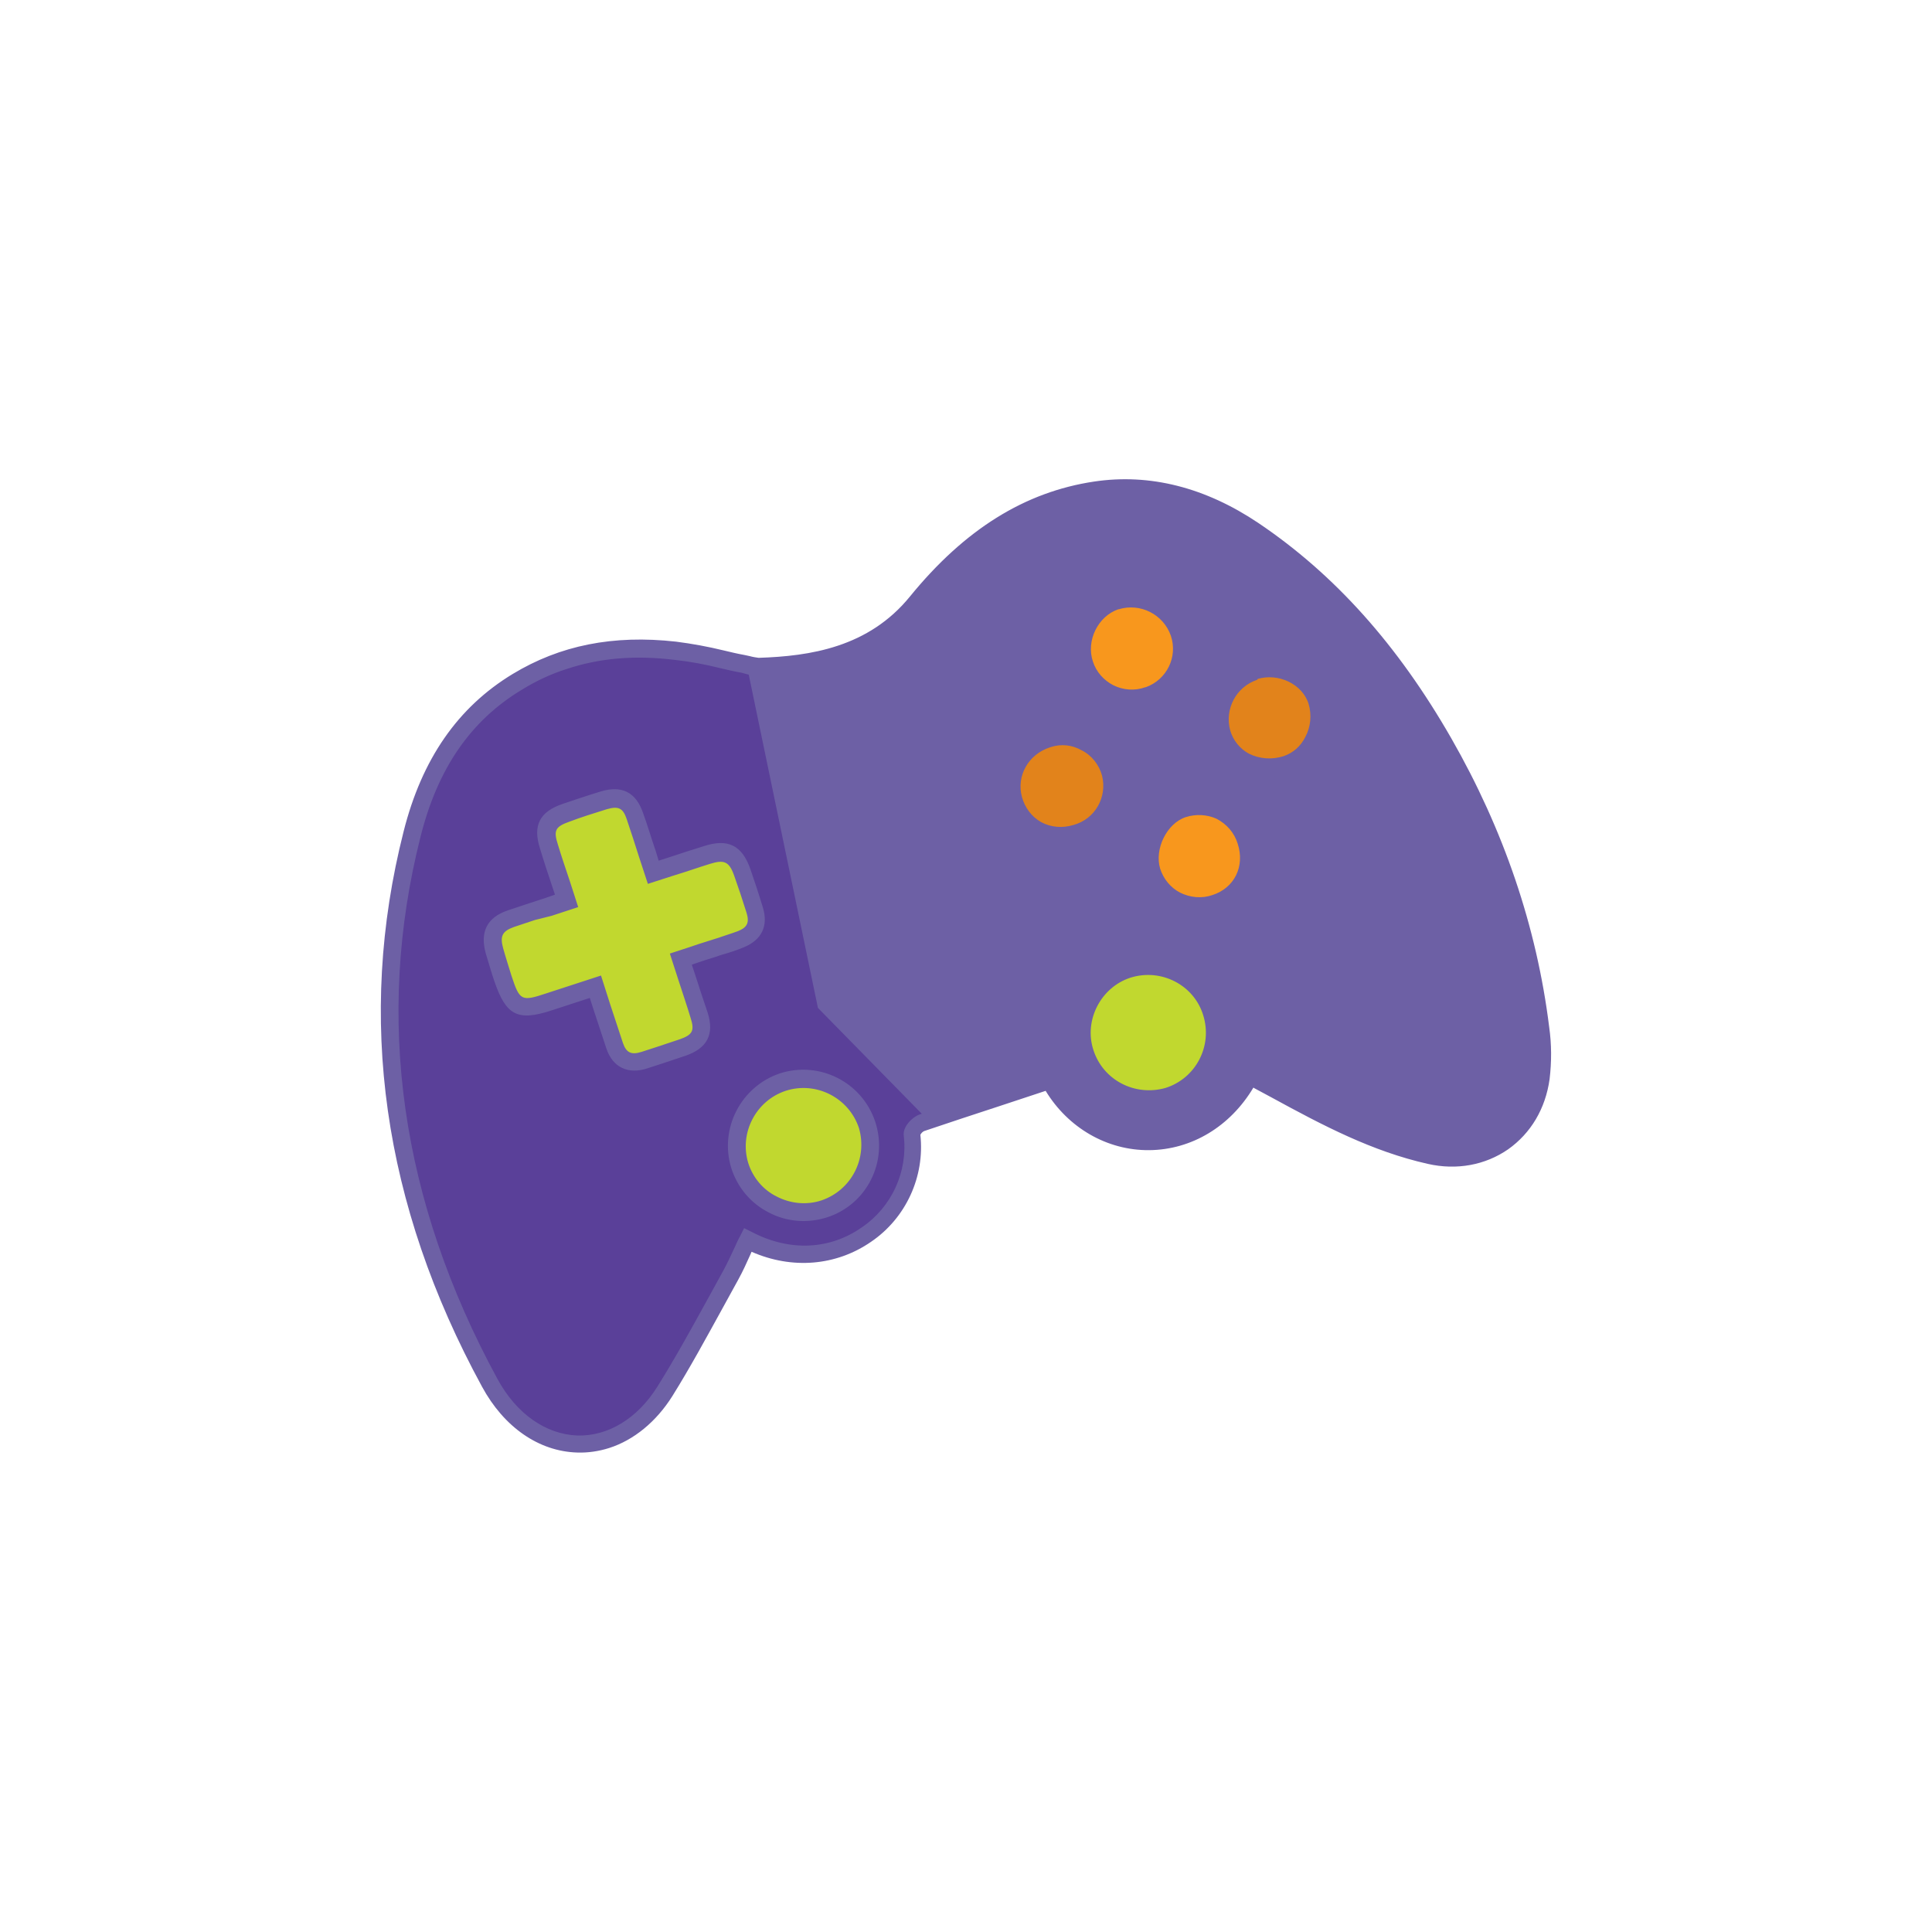 <?xml version="1.0" encoding="utf-8"?>
<!-- Generator: Adobe Illustrator 23.1.1, SVG Export Plug-In . SVG Version: 6.00 Build 0)  -->
<svg version="1.1" id="Layer_1" xmlns="http://www.w3.org/2000/svg" xmlns:xlink="http://www.w3.org/1999/xlink" x="0px" y="0px"
	 viewBox="0 0 465.8 465.8" style="enable-background:new 0 0 465.8 465.8;" xml:space="preserve">
<style type="text/css">
	.st0{fill:#C1D82F;}
	.st1{fill:#6D60A5;}
	.st2{fill:#F8971D;}
	.st3{fill:#E2831B;}
	.st4{fill:#5A4099;}
</style>
<title>icon-controller</title>
<g>
	<g id="Layer_1-2">
		<path class="st0" d="M282.2,263c8.4-2.8,13-11.8,10.3-20.3c-2.8-8.4-11.8-13-20.3-10.3c-8.4,2.7-13,11.7-10.3,20.1
			C264.6,261.1,273.7,265.7,282.2,263z"/>
		<path class="st0" d="M199.4,290.1c8.4-2.8,13-11.8,10.3-20.3s-11.8-13-20.3-10.3c-8.4,2.7-13,11.7-10.3,20.1
			C181.9,288.2,190.9,292.8,199.4,290.1z"/>
		<path class="st1" d="M302.2,257.9c-11.1,21.5-38,20.3-48.3,1.1l-7.5,2.5c-7.8,2.6-15.7,5.1-23.5,7.8c-1,0.4-2.4,2-2.3,2.8
			c2.4,19.3-18.3,36.5-39.6,25.5c-1.4,2.8-2.6,5.7-4.1,8.5c-5.2,9.4-10.1,18.9-15.8,27.9c-11.1,17.7-31.9,17.1-42.3-2
			C96,290.3,88.2,246.3,100,199.7c3.9-15.2,11.5-28.3,25.4-36.7c11.8-7.1,24.6-9,38-7.5c5.5,0.6,10.9,2.1,16.3,3.2
			c1.3,0.3,2.7,0.8,4,0.8c14.6-0.5,28.2-3.4,38.1-15.6c11.3-13.9,24.8-24.2,43.1-27c14-2.1,26.7,2,38.1,9.7
			c19.6,13.2,34.2,30.9,45.9,51.2c12.3,21.4,20.3,44.3,23.4,68.8c0.5,4,0.6,8.1,0.1,12.1c-1.8,13.4-13.6,21.5-26.8,18.5
			c-13.3-3-25.4-9.4-37.2-15.9C306.3,260.1,304.3,259.1,302.2,257.9z M164.9,229.7c2.9-0.9,5.2-1.7,7.5-2.5c2.3-0.8,4.7-1.5,7-2.4
			c3.3-1.4,4.4-3.6,3.3-7.1c-0.9-3.1-1.9-6.1-3-9.1c-1.6-4.5-3.9-5.6-8.6-4.1c-4.2,1.3-8.4,2.7-12.9,4.2c-1.6-4.8-3-9.2-4.5-13.6
			c-1.3-3.8-3.5-4.9-7.4-3.8c-3.1,0.9-6.1,1.9-9.1,3c-4.5,1.5-5.6,3.7-4.1,8.2c1.4,4.3,2.8,8.6,4.3,13.1c-4.8,1.6-9.2,2.9-13.5,4.4
			c-3.9,1.4-5.1,3.7-4,7.7c0.6,2.2,1.3,4.5,2,6.7c2.4,7.2,4,8,11.1,5.7l11.2-3.6c1.8,5.4,3.2,9.8,4.7,14.2c1.2,3.5,3.7,4.6,7.3,3.4
			c3-1,6.1-2,9.1-3c4.2-1.4,5.4-3.6,4.1-7.9C167.9,238.9,166.5,234.6,164.9,229.7z M293.1,242.8c-2.7-8.5-11.8-13.2-20.3-10.5
			c0,0,0,0,0,0c-8.3,2.7-13.1,11.9-10.4,20.1c2.8,8.4,11.9,13,20.4,10.2C290.9,259.9,295.5,251.1,293.1,242.8z M199.4,290.1
			c8.4-2.8,13-11.8,10.3-20.3s-11.8-13-20.3-10.3c-8.4,2.7-13,11.7-10.3,20.1C181.9,288.2,190.9,292.8,199.4,290.1z M284.9,151.2
			c-2.1-6.4-9-9.8-15.3-7.7c0,0,0,0-0.1,0c-6,2.1-9.5,9.1-7.5,15.2c2.2,6.3,9,9.7,15.4,7.6c0,0,0,0,0,0
			C283.7,164.2,287,157.4,284.9,151.2z M301.2,201.5c-2-6.4-8.7-9.9-15.1-8c-0.1,0-0.2,0-0.2,0.1c-5.6,1.9-9.3,9.2-7.5,15.1
			c1.9,6.3,8.7,9.9,15,8c0.1,0,0.2-0.1,0.3-0.1C300.1,214.4,303.3,208,301.2,201.5z M310.9,183c5.9-1.8,9.4-9.1,7.3-15.2
			c-1.9-5.9-8.8-9.3-14.9-7.4c-6.3,1.9-9.9,8.6-8,14.9C297.2,181.8,303.9,185.1,310.9,183z M260.1,199.6c6.3-1.8,10-8.4,8.2-14.7
			c0,0,0,0,0,0c-1.9-6.3-8.5-9.9-14.8-8.1c-6.4,1.9-10.1,8.5-8.4,14.7C246.9,198.1,253.4,201.6,260.1,199.6z"/>
		<path class="st2" d="M284.9,151.2c2.1,6.2-1.2,13-7.4,15.2c-6.3,2.2-13.2-1.2-15.4-7.5c0,0,0,0,0,0c-2-6.1,1.4-13.2,7.5-15.2
			C275.9,141.4,282.8,144.8,284.9,151.2C284.9,151.2,284.9,151.2,284.9,151.2z"/>
		<path class="st2" d="M301.2,201.5c2.1,6.5-1.1,13-7.5,15c-6.3,2.1-13.1-1.3-15.2-7.6c0-0.1-0.1-0.2-0.1-0.3
			c-1.8-5.9,1.8-13.2,7.5-15.1c6.3-2.1,13.2,1.3,15.3,7.6C301.2,201.3,301.2,201.4,301.2,201.5z"/>
		<path class="st3" d="M310.9,183c-6.9,2.1-13.7-1.2-15.6-7.7c-1.9-6.3,1.7-13,8-14.9c6.1-1.9,13,1.5,15,7.4
			C320.2,173.9,316.7,181.2,310.9,183z"/>
		<path class="st3" d="M260.1,199.6c-6.7,2-13.2-1.5-15-8.2c-1.8-6.2,2-12.8,8.4-14.7c6.3-1.8,12.9,1.8,14.8,8.1
			C270.1,191.2,266.4,197.8,260.1,199.6C260.1,199.6,260.1,199.6,260.1,199.6z"/>
		<path class="st4" d="M222.9,269.2c-1,0.4-2.4,2-2.3,2.8c2.4,19.3-18.3,36.5-39.6,25.5c-1.4,2.8-2.6,5.7-4.1,8.5
			c-5.2,9.4-10.1,18.9-15.8,27.9c-11.1,17.7-31.9,17.1-42.3-2C96,290.3,88.2,246.3,100,199.7c3.9-15.2,11.5-28.3,25.4-36.7
			c11.8-7.1,24.6-9,38-7.5c5.5,0.6,10.9,2.1,16.3,3.2l17.5,84.3L222.9,269.2z M164.9,229.7c2.9-0.9,5.2-1.7,7.5-2.5
			c2.3-0.8,4.7-1.5,7-2.4c3.3-1.4,4.4-3.6,3.3-7.1c-0.9-3.1-1.9-6.1-3-9.1c-1.6-4.5-3.9-5.6-8.6-4.1c-4.2,1.3-8.4,2.7-12.9,4.2
			c-1.6-4.8-3-9.2-4.5-13.6c-1.3-3.8-3.5-4.9-7.4-3.8c-3.1,0.9-6.1,1.9-9.1,3c-4.5,1.5-5.6,3.7-4.1,8.2c1.4,4.3,2.8,8.6,4.3,13.1
			c-4.8,1.6-9.2,2.9-13.5,4.4c-3.9,1.4-5.1,3.7-4,7.7c0.6,2.2,1.3,4.5,2,6.7c2.4,7.2,4,8,11.1,5.7l11.2-3.6
			c1.8,5.4,3.2,9.8,4.7,14.2c1.2,3.5,3.7,4.6,7.3,3.4c3-1,6.1-2,9.1-3c4.2-1.4,5.4-3.6,4.1-7.9C167.9,238.9,166.5,234.6,164.9,229.7
			z M199.4,290.1c8.4-2.8,13-11.8,10.3-20.3s-11.8-13-20.3-10.3c-8.4,2.7-13,11.7-10.3,20.1C181.9,288.2,190.9,292.8,199.4,290.1
			L199.4,290.1z"/>
		<path class="st0" d="M165,230.1c2.9-0.9,5.2-1.7,7.5-2.5s4.7-1.5,7-2.4c3.3-1.4,4.4-3.6,3.3-7.1c-0.9-3-1.9-6.1-3-9.1
			c-1.6-4.5-3.9-5.6-8.6-4.1c-4.2,1.3-8.4,2.7-12.9,4.2c-1.6-4.8-3-9.2-4.5-13.6c-1.3-3.8-3.5-4.9-7.4-3.8c-3.1,0.9-6.1,1.9-9.1,3
			c-4.5,1.5-5.6,3.7-4.1,8.2c1.4,4.3,2.8,8.6,4.3,13.1c-4.8,1.6-9.2,2.9-13.5,4.4c-3.9,1.4-5.1,3.7-4,7.7c0.6,2.2,1.3,4.5,2,6.7
			c2.4,7.2,4,8,11.1,5.7c3.6-1.2,7.3-2.4,11.2-3.7c1.8,5.4,3.2,9.8,4.7,14.2c1.2,3.5,3.7,4.6,7.3,3.4c3-1,6.1-2,9.1-3
			c4.2-1.4,5.4-3.6,4.1-7.9C168.1,239.3,166.6,235,165,230.1z"/>
		<path class="st1" d="M146.9,349.1c-2.5,0.8-5.2,1.2-7.8,1.1c-9.2-0.3-17.6-6.1-22.9-15.9c-23.9-43.9-30.3-88.9-18.9-133.8
			c4.4-17.5,13.1-30,26.3-38c11.4-6.9,24.2-9.5,39.4-7.8c3.9,0.5,7.7,1.2,11.4,2.1c1.7,0.4,3.3,0.8,5,1.1c0.5,0.1,0.9,0.2,1.4,0.3
			c0.7,0.2,1.4,0.3,2.1,0.4c12.4-0.4,26.5-2.5,36.5-14.8c13.2-16.2,27.7-25.2,44.4-27.7c13.4-2,26.8,1.4,39.6,10
			c18.4,12.4,33.6,29.4,46.5,51.9c12.6,22,20.6,45.4,23.6,69.6c0.6,4.2,0.6,8.4,0.1,12.6c-1,7.1-4.5,13-10,16.9
			c-5.5,3.8-12.4,5.1-19.4,3.5c-13.3-3-25-9.1-37.8-16.1l-4.1-2.2l-0.1-0.1c-5.6,9.4-14.9,15-25.1,15.1s-19.6-5.4-25-14.3l-11.5,3.8
			c-5.8,1.9-11.9,3.9-17.8,5.9c-0.4,0.2-0.7,0.5-0.9,0.9c1.1,10.1-3.5,20.1-11.9,25.8c-8.4,5.8-19,6.7-28.8,2.4l-0.3,0.7
			c-0.9,2-1.8,4-2.9,6c-1.3,2.4-2.6,4.7-3.9,7.1c-3.8,6.9-7.7,14.1-12,21C158.2,342.8,152.8,347.2,146.9,349.1z M136.6,161.3
			c-3.8,1.2-7.4,2.9-10.8,5c-12.3,7.4-20.3,19-24.4,35.4c-11.1,43.8-4.8,87.8,18.5,130.7c4.6,8.5,11.7,13.4,19.3,13.7
			c7.4,0.2,14.5-4.1,19.3-11.8c4.2-6.7,8.1-13.8,11.9-20.7c1.3-2.4,2.6-4.7,3.9-7.1c1-1.8,1.9-3.8,2.8-5.7c0.4-0.9,0.8-1.8,1.3-2.7
			l1-2l2,1c9.1,4.7,18.7,4.2,26.4-1.2c7.2-4.9,11.1-13.4,10.1-22.1c-0.3-2.2,2.1-4.5,3.8-5.1c5.9-2.1,12-4.1,17.9-6l14.9-4.8
			l0.8,1.6c4.5,8.4,13,13.7,22.1,13.6c9.4-0.1,17.6-5.4,22.4-14.7l1-1.9l3.9,2.1l4,2.2c12.5,6.9,23.9,12.8,36.7,15.7
			c5.8,1.3,11.5,0.3,16-2.8c4.5-3.1,7.4-8.1,8.2-13.9c0.5-3.8,0.5-7.7-0.1-11.5c-3-23.6-10.8-46.5-23.1-68
			c-12.6-22-27.4-38.5-45.2-50.5c-12.1-8.2-24.1-11.2-36.6-9.4c-15.8,2.3-29.1,10.7-41.7,26.2c-11.1,13.6-26.3,16-39.7,16.4
			c-1.1,0-2.2-0.2-3.3-0.5c-0.4-0.1-0.8-0.2-1.1-0.3c-1.7-0.3-3.4-0.7-5.1-1.1c-3.6-0.9-7.3-1.6-11-2
			C152.9,157.9,144.4,158.7,136.6,161.3L136.6,161.3z M282.7,266.3l-0.4,0.1c-9.5,2.8-19.5-2.5-22.6-12c-3-9.3,2.4-19.7,11.7-22.8
			h0.1c9.6-3.1,19.9,2.2,23,11.8c0,0,0,0,0,0.1l0,0C297.4,253.1,292.2,263.2,282.7,266.3z M272.6,235.7c-7.2,2.3-11.3,10.3-9,17.4
			c2.3,7.3,10,11.3,17.4,9.2c7.3-2.3,11.4-10.1,9.1-17.5C287.9,237.5,280,233.4,272.6,235.7L272.6,235.7z M199.4,293.5L199.4,293.5
			c-4.7,1.5-9.8,1.1-14.1-1.2c-4.3-2.2-7.5-6-9-10.7c-2.9-9.5,2.3-19.6,11.7-22.8l0,0c9.6-3.1,19.8,2.1,23,11.6
			C214.2,280.1,209,290.4,199.4,293.5L199.4,293.5z M189.4,263L189.4,263c-7.2,2.4-11.2,10.2-9,17.4c1.1,3.5,3.6,6.5,6.9,8.1
			c3.3,1.7,7.2,2.1,10.8,0.9l0,0h0c7.2-2.5,11.1-10.1,9-17.4C204.7,264.7,196.8,260.6,189.4,263L189.4,263z M293.7,219.9
			L293.7,219.9c-3.6,1.2-7.6,0.9-11-0.9c-3.4-1.7-5.9-4.8-7-8.4c-2.1-7,2.1-15.4,8.8-17.7c3.6-1.2,7.5-0.9,10.8,0.8
			c3.5,1.7,6.1,4.8,7.2,8.5C305,209.9,301.2,217.5,293.7,219.9L293.7,219.9z M285.9,197L285.9,197c-4.6,1.5-7.6,7.7-6.2,12.4
			c0.8,2.5,2.5,4.6,4.8,5.8c2.4,1.2,5.2,1.5,7.8,0.6l0,0c5.3-1.7,7.9-6.9,6.1-12.4l0,0c-0.8-2.6-2.6-4.7-5.1-6
			C291.1,196.4,288.4,196.2,285.9,197L285.9,197z M156,257.6c-4.6,1.5-8.3-0.3-9.8-4.8c-1-3-2-6.1-3.1-9.4l-0.9-2.8l-9.2,3
			c-8.2,2.7-11,1.2-13.8-7c-0.7-2-1.3-4.2-2.1-6.8c-1.4-5.1,0.3-8.6,5.3-10.3c3-1,6-2,9.1-3l2.3-0.8l-0.7-2.1c-1-3-2-6-2.9-9
			c-1.8-5.6-0.1-8.9,5.5-10.8c2.7-0.9,5.9-2,9.2-3c5-1.5,8.4,0.2,10.1,5.1c1.1,3,2,6.1,3.1,9.3l0.7,2.3l2.2-0.7c3-1,5.8-1.9,8.7-2.8
			c5.8-1.9,9.2-0.2,11.2,5.5c1,2.9,2,5.9,3,9.2c1.4,4.5-0.2,7.9-4.6,9.7c-1.7,0.7-3.5,1.3-5.3,1.8c-0.6,0.2-1.2,0.4-1.8,0.6
			c-1.6,0.5-3.2,1-4.9,1.6l-0.5,0.2l0.8,2.4c1,3.2,2,6.1,3,9.1c1.7,5.3-0.1,8.7-5.5,10.5l-5.4,1.8l-3.7,1.2L156,257.6z M129,221.8
			c-1.7,0.6-3.4,1.1-5.1,1.7c-2.8,1-3.4,2.2-2.6,5.1c0.7,2.5,1.4,4.6,2,6.6c2,6.1,2.4,6.3,8.4,4.3l13.2-4.3l2.2,6.9
			c1.1,3.3,2.1,6.4,3.1,9.4c0.8,2.3,2,2.9,4.5,2.1l3.7-1.2c1.8-0.6,3.6-1.2,5.4-1.8c3.2-1.1,3.7-2.1,2.7-5.2c-0.9-3-1.9-5.9-2.9-9
			l-2.1-6.5l4.6-1.5c1.7-0.6,3.3-1.1,4.9-1.6l1.9-0.6c1.7-0.6,3.4-1.1,5-1.7c2.3-0.9,2.8-2.1,2.1-4.4c-1-3.2-2-6.2-3-9
			c-1.2-3.4-2.4-3.9-5.9-2.8c-2.9,0.9-5.7,1.9-8.7,2.8l-6.2,2l-2.1-6.4c-1-3.2-2-6.2-3-9.2c-0.9-2.7-2-3.2-4.8-2.4c-3.2,1-6.4,2-9,3
			c-3.4,1.2-3.9,2.1-2.8,5.5c0.9,3,1.9,5.9,2.9,8.9l2,6.2l-6.4,2.1L129,221.8z M311,186.4l-0.2,0.1c-3.9,1.3-8.1,0.9-11.7-0.9
			c-3.2-1.7-5.6-4.7-6.6-8.2c-2.1-7.4,2-15.1,9.3-17.5l0.2-0.1c7.3-2.3,15.3,1.7,17.6,8.7c1.2,3.7,0.8,7.8-1,11.3
			C317,182.9,314.3,185.2,311,186.4z M303.1,163.9c-5.1,1.7-7.9,7.1-6.5,12.2c0.7,2.4,2.3,4.4,4.5,5.6c2.6,1.3,5.6,1.5,8.4,0.6
			c2.3-0.8,4.1-2.4,5.2-4.6c1.3-2.4,1.6-5.3,0.8-8c-1.5-4.8-7.3-7.5-12.3-6L303.1,163.9z M260.4,202.9l-0.4,0.1
			c-3.7,1.1-7.7,0.7-11-1.1c-6.8-3.9-9.1-12.6-5.2-19.4s12.6-9.1,19.4-5.2c3.1,1.8,5.4,4.7,6.5,8.2
			C271.7,192.9,267.6,200.6,260.4,202.9L260.4,202.9z M253.1,180.2c-5.2,1.7-8.1,6.9-6.7,12c0.7,2.5,2.3,4.7,4.6,6
			c2.4,1.3,5.2,1.5,7.8,0.7l0,0c5.2-1.4,8.2-6.7,6.9-11.9c-0.7-2.6-2.5-4.9-4.9-6.1c-2.3-1.3-4.9-1.6-7.4-0.8L253.1,180.2z
			 M277.4,169.8c-3.6,1.2-7.6,0.9-11-0.8c-3.4-1.7-5.9-4.6-7.1-8.2c-2.4-7.3,1.6-15.5,8.8-17.9c7.4-2.5,15.5,1.4,18.1,8.9
			c0,0,0,0.1,0,0.1l0,0C288.7,159.3,284.8,167.2,277.4,169.8L277.4,169.8z M269.7,146.9l-0.1,0c-4.9,1.7-7.8,7.6-6.1,12.6
			c0.8,2.5,2.6,4.5,4.9,5.7c2.4,1.2,5.2,1.4,7.7,0.5h0.1c5.1-1.8,7.8-7.3,6.1-12.4l0,0C280.5,148.1,274.9,145.3,269.7,146.9
			L269.7,146.9z"/>
	</g>
</g>
</svg>
